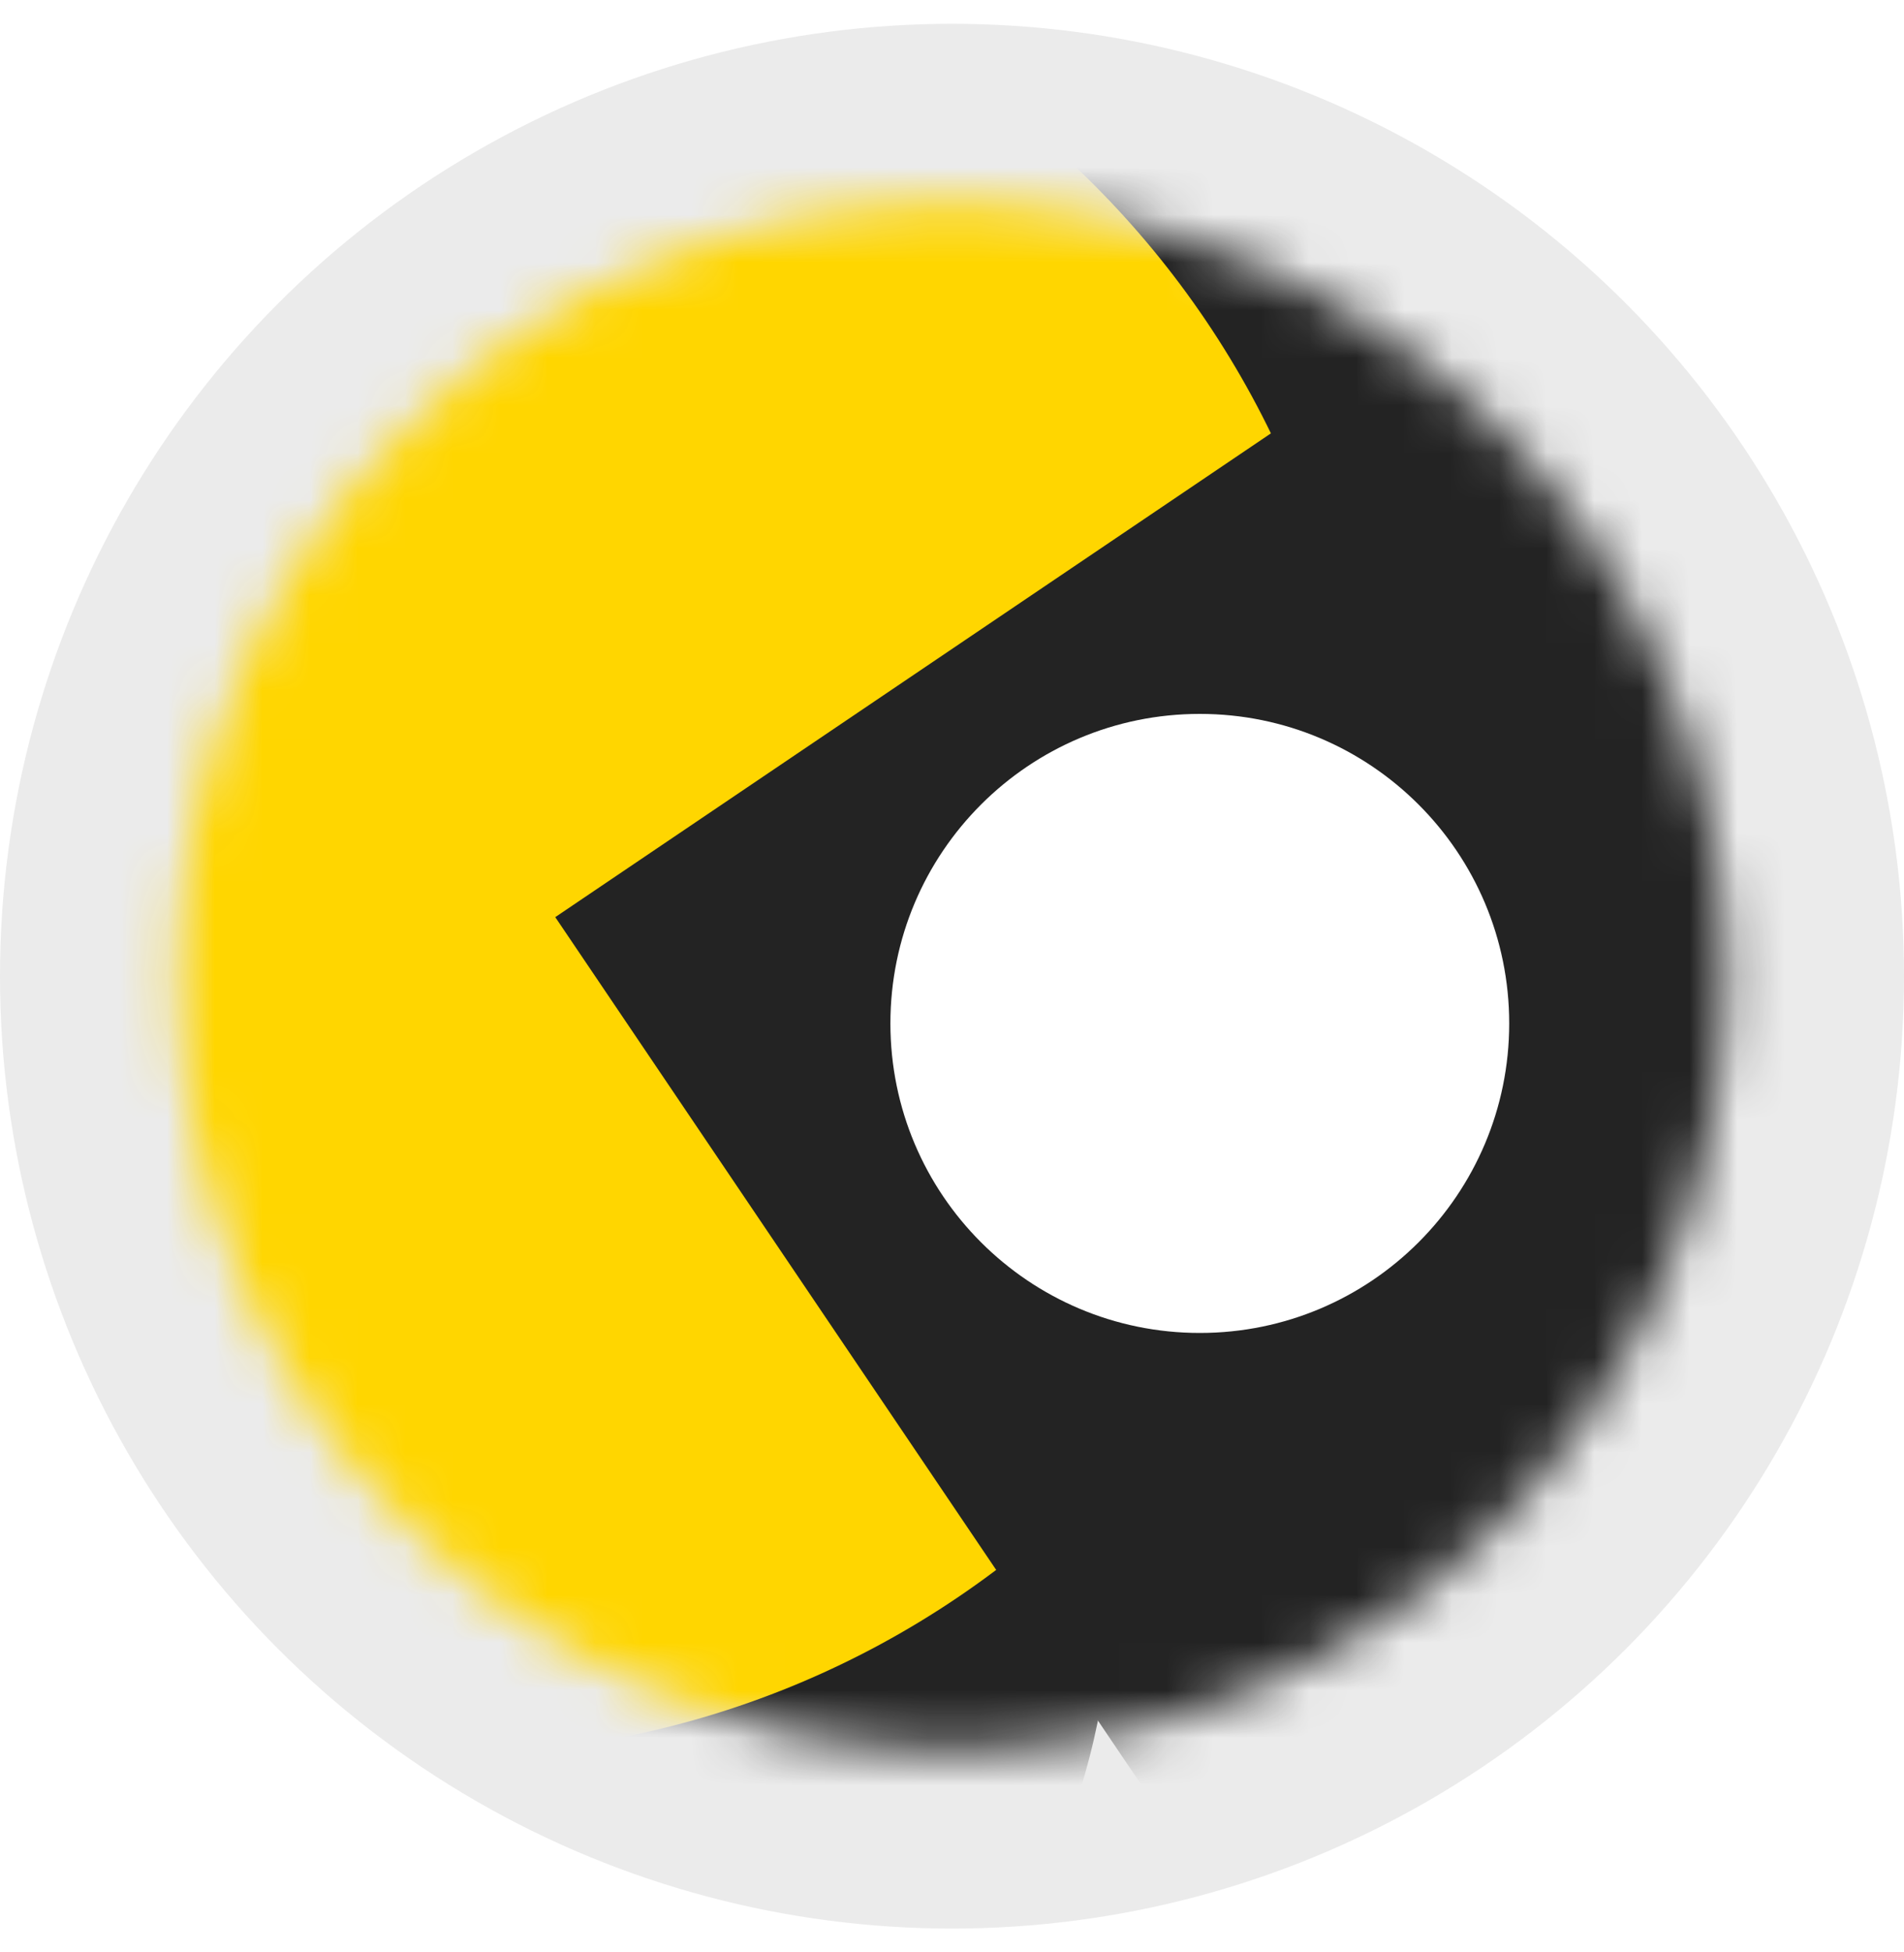 <svg width="40" height="41" viewBox="0 0 40 41" fill="none" xmlns="http://www.w3.org/2000/svg">
<circle cx="20" cy="20.5" r="20" fill="#EBEBEB"/>
<g filter="url(#filter0_d_0_521)">
<mask id="mask0_0_521" style="mask-type:alpha" maskUnits="userSpaceOnUse" x="3" y="4" width="34" height="33">
<circle cx="20" cy="20.5" r="16.25" fill="#F2F2F2"/>
</mask>
<g mask="url(#mask0_0_521)">
<path d="M23.375 33.057C23.375 41.523 16.512 48.387 8.045 48.387C-0.422 48.387 -7.285 41.523 -7.285 33.057C-7.285 24.59 -0.422 17.727 8.045 17.727C16.512 17.727 23.375 24.59 23.375 33.057Z" fill="#232323"/>
<path d="M40.699 10.205C40.699 18.672 33.836 25.535 25.369 25.535C16.903 25.535 10.039 18.672 10.039 10.205C10.039 1.739 16.903 -5.125 25.369 -5.125C33.836 -5.125 40.699 1.739 40.699 10.205Z" fill="#232323"/>
<path d="M28.632 17.531C28.632 28.199 19.984 36.847 9.316 36.847C-1.352 36.847 -10 28.199 -10 17.531C-10 6.863 -1.352 -1.785 9.316 -1.785C19.984 -1.785 28.632 6.863 28.632 17.531Z" fill="#FFD600"/>
<path d="M11.665 19.26L39.61 0.377L56.776 25.782L28.831 44.664L11.665 19.26Z" fill="#232323"/>
<path d="M31.706 21.492C31.706 25.082 28.796 27.992 25.206 27.992C21.616 27.992 18.706 25.082 18.706 21.492C18.706 17.902 21.616 14.992 25.206 14.992C28.796 14.992 31.706 17.902 31.706 21.492Z" fill="white"/>
</g>
</g>
<defs>
<filter id="filter0_d_0_521" x="0.75" y="1.25" width="38.5" height="38.5" filterUnits="userSpaceOnUse" color-interpolation-filters="sRGB">
<feFlood flood-opacity="0" result="BackgroundImageFix"/>
<feColorMatrix in="SourceAlpha" type="matrix" values="0 0 0 0 0 0 0 0 0 0 0 0 0 0 0 0 0 0 127 0" result="hardAlpha"/>
<feOffset/>
<feGaussianBlur stdDeviation="1.5"/>
<feColorMatrix type="matrix" values="0 0 0 0 0 0 0 0 0 0 0 0 0 0 0 0 0 0 0.2 0"/>
<feBlend mode="normal" in2="BackgroundImageFix" result="effect1_dropShadow_0_521"/>
<feBlend mode="normal" in="SourceGraphic" in2="effect1_dropShadow_0_521" result="shape"/>
</filter>
</defs>
</svg>
